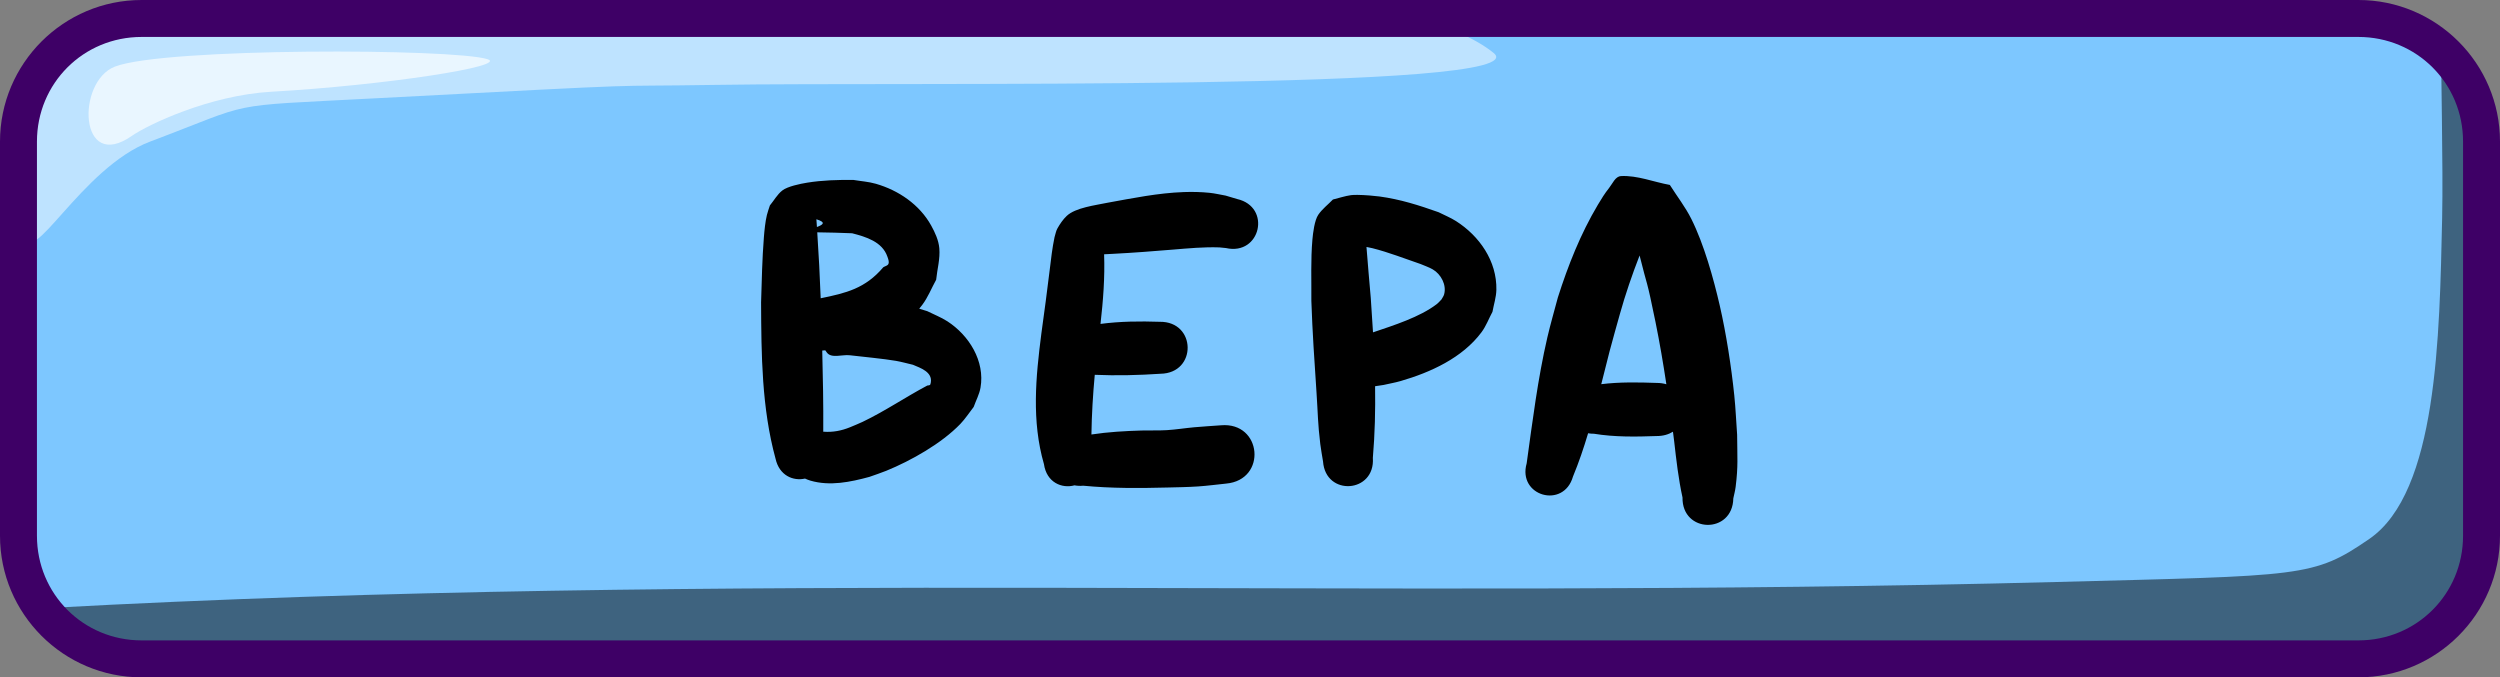 <svg xmlns="http://www.w3.org/2000/svg" xml:space="preserve" id="svg10" viewBox="0 0 203 55" height="55" width="203" version="1.1"><rect x="0" y="0" width="203" height="55" fill="#808080" stroke="none"/><defs id="defs10"></defs><g transform="translate(-253,-243.5)" style="display:inline" id="layer11"><g style="display:inline" id="layer1"><g style="display:inline" transform="translate(229.5,70)" id="g10"><path id="path6" d="m 35.5,175 h 180 c 5.54,0 10,4.46 10,10 v 32 c 0,5.54 -4.46,10 -10,10 h -180 c -5.54,0 -10,-4.46 -10,-10 v -32 c 0,-5.54 4.46,-10 10,-10 z" style="baseline-shift:baseline;display:inline;overflow:visible;vector-effect:none;fill:#7dc7ff;fill-opacity:1;stroke:none;stroke-width:2;stroke-dasharray:none;stroke-opacity:1;enable-background:accumulate;stop-color:#000000"></path><path d="m 221.73,177.166 c -0.042,1.617 0.164,9.919 0.072,14.051 -0.213,9.578 -0.38,22.238 -5.91,26.041 -4.557,3.133 -5.349,2.975 -25.436,3.5 C 134.123,222.229 82.819,219.839 27.395,222.871 29.208,225.376 32.158,227 35.5,227 h 180 c 5.54,0 10,-4.46 10,-10 v -29.215 c -0.834,-5.373 -1.789,-8.078 -2.523,-9.439 -0.381,-0.428 -0.798,-0.823 -1.246,-1.18 z" style="baseline-shift:baseline;display:inline;overflow:visible;vector-effect:none;fill:#000000;fill-opacity:0.501;stroke:none;stroke-width:2;stroke-dasharray:none;stroke-opacity:1;enable-background:accumulate;stop-color:#000000" id="path7"></path><path d="m 35.5,175 c -5.54,0 -10,4.46 -10,10 v 6.775 l 0.064,0.629 c 0.341,3.319 4.509,-5.291 10.127,-7.408 8.686,-3.273 5.718,-2.852 18.01,-3.5 25.073,-1.322 17.85,-0.936 27.959,-1.104 15.225,-0.253 67.027,0.56 63.123,-2.592 -1.62,-1.308 -3.957,-2.2 -6.648,-2.801 z" style="baseline-shift:baseline;display:inline;overflow:visible;vector-effect:none;fill:#ffffff;fill-opacity:0.502;stroke:none;stroke-width:2;stroke-dasharray:none;stroke-opacity:1;enable-background:accumulate;stop-color:#000000" id="path8"></path><path id="path9" d="m 32.831,178.909 c 4.006,-1.551 27.501,-1.479 30.251,-0.604 1.772,0.564 -8.352,2.122 -17.544,2.643 -5.046,0.286 -10.056,2.693 -11.332,3.585 -4.308,3.014 -4.521,-4.407 -1.375,-5.625 z" style="fill:#ffffff;fill-opacity:0.666;fill-rule:nonzero;stroke:none;stroke-width:3;stroke-dasharray:none;stroke-opacity:1"></path><path d="m 215,173.5 c 6.345,0 11.5,5.155 11.5,11.5 v 32 c 0,6.345 -5.155,11.5 -11.5,11.5 H 35 c -6.345,0 -11.5,-5.155 -11.5,-11.5 v -32 c 0,-6.345 5.155,-11.5 11.5,-11.5 z m 0,3 H 35 c -4.735,0 -8.5,3.765 -8.5,8.5 v 32 c 0,4.735 3.765,8.5 8.5,8.5 h 180 c 4.735,0 8.5,-3.765 8.5,-8.5 v -32 c 0,-4.735 -3.765,-8.5 -8.5,-8.5 z" style="baseline-shift:baseline;display:inline;overflow:visible;vector-effect:none;fill:#3e0066;fill-opacity:1;stroke:none;stroke-width:2;stroke-dasharray:none;stroke-opacity:1;enable-background:accumulate;stop-color:#000000" id="path10"></path></g></g><g style="display:inline" id="layer3"><g style="display:inline" id="g349"><g style="display:inline" id="g343"><path d="m 384.615,257.801 c -0.454,0.023 -0.677,0.613 -0.961,0.967 -0.342,0.427 -0.631,0.895 -0.91,1.365 -1.404,2.36 -2.414,4.912 -3.246,7.523 -0.284,1.079 -0.6,2.151 -0.852,3.238 -0.781,3.37 -1.204,6.809 -1.68,10.23 -0.759,2.657 3,3.732 3.76,1.074 0.476,-1.15 0.874,-2.327 1.229,-3.518 0.15,0.028 0.308,0.041 0.479,0.041 1.682,0.275 3.391,0.246 5.088,0.186 0.534,0 0.975,-0.133 1.322,-0.352 0.033,0.252 0.064,0.504 0.096,0.756 0.175,1.537 0.348,3.074 0.68,4.586 -0.051,2.917 4.074,2.989 4.125,0.072 0.063,-0.311 0.15,-0.619 0.189,-0.934 0.212,-1.703 0.133,-2.37 0.121,-4.23 -0.077,-1.062 -0.121,-2.128 -0.23,-3.188 -0.24,-2.325 -0.656,-5.024 -1.178,-7.295 -0.506,-2.202 -1.286,-4.997 -2.309,-7.041 -0.487,-0.975 -1.164,-1.842 -1.746,-2.764 -1.326,-0.239 -2.631,-0.787 -3.977,-0.719 z m -62.322,0.309 c -1.27,-0.01 -2.507,0.021 -3.764,0.225 -0.553,0.09 -1.579,0.299 -2.006,0.633 -0.414,0.324 -0.672,0.809 -1.008,1.213 -0.082,0.26 -0.179,0.516 -0.244,0.781 -0.131,0.537 -0.202,1.268 -0.244,1.805 -0.139,1.758 -0.173,3.524 -0.227,5.285 0.019,4.249 0.047,8.565 1.174,12.693 0.304,1.368 1.426,1.834 2.393,1.615 0.144,0.064 0.29,0.124 0.441,0.168 1.581,0.462 3.243,0.114 4.787,-0.305 0.455,-0.165 0.919,-0.311 1.367,-0.494 2.027,-0.828 4.494,-2.222 6.016,-3.803 0.406,-0.422 0.723,-0.92 1.084,-1.381 0.185,-0.522 0.46,-1.021 0.555,-1.566 0.376,-2.162 -0.936,-4.254 -2.691,-5.389 -0.512,-0.331 -1.09,-0.55 -1.635,-0.824 -0.218,-0.063 -0.434,-0.131 -0.65,-0.199 0.083,-0.099 0.164,-0.201 0.242,-0.305 0.47,-0.623 0.755,-1.364 1.133,-2.047 0.086,-0.854 0.334,-1.708 0.256,-2.562 -0.059,-0.647 -0.344,-1.266 -0.658,-1.834 -0.946,-1.709 -2.654,-2.867 -4.5,-3.398 -0.592,-0.17 -1.213,-0.207 -1.82,-0.311 z m 26.83,0.986 c -2.092,0.073 -4.178,0.502 -6.227,0.873 -0.939,0.199 -2.561,0.388 -3.277,1.062 -0.306,0.288 -0.545,0.647 -0.754,1.012 -0.126,0.219 -0.159,0.479 -0.238,0.719 -0.184,0.873 -0.28,1.747 -0.389,2.633 -0.212,1.727 -0.436,3.453 -0.678,5.176 -0.458,3.561 -0.803,7.108 0.209,10.617 0.213,1.489 1.455,2.003 2.48,1.721 0.216,0.042 0.453,0.055 0.711,0.031 2.278,0.22 4.572,0.206 6.857,0.146 0.828,-0.021 1.656,-0.032 2.482,-0.088 0.754,-0.051 1.504,-0.154 2.256,-0.23 3.347,-0.296 2.929,-5.03 -0.418,-4.734 -0.722,0.054 -1.445,0.095 -2.166,0.16 -0.742,0.067 -1.479,0.188 -2.223,0.234 -0.676,0.042 -1.354,0.009 -2.031,0.029 -1.369,0.041 -2.74,0.117 -4.094,0.324 0.023,-1.618 0.122,-3.235 0.271,-4.846 1.778,0.077 3.562,0.032 5.338,-0.086 2.982,-0.046 2.918,-4.264 -0.065,-4.219 -1.602,-0.055 -3.216,-0.038 -4.807,0.172 0.214,-1.878 0.362,-3.766 0.293,-5.654 0.264,-0.014 0.529,-0.027 0.793,-0.041 1.597,-0.082 3.192,-0.207 4.785,-0.338 1.28,-0.105 2.507,-0.225 3.789,-0.18 l 0.527,0.053 c 2.818,0.635 3.716,-3.349 0.898,-3.984 -0.307,-0.091 -0.615,-0.184 -0.922,-0.275 -0.437,-0.076 -0.869,-0.182 -1.311,-0.227 -0.698,-0.07 -1.396,-0.085 -2.094,-0.06 z m 14.088,0.229 c -0.203,-0.002 -0.381,0.004 -0.508,0.021 -0.499,0.069 -0.979,0.236 -1.469,0.354 -0.398,0.414 -0.871,0.769 -1.193,1.244 -0.302,0.445 -0.428,1.485 -0.473,2.004 -0.144,1.656 -0.072,3.326 -0.086,4.984 0.083,2.486 0.252,4.953 0.418,7.434 0.12,1.797 0.1,2.467 0.307,4.193 0.057,0.472 0.149,0.94 0.223,1.41 0.204,2.861 4.249,2.572 4.045,-0.289 0.167,-1.938 0.211,-3.878 0.182,-5.818 0.16,-0.024 0.375,-0.058 0.68,-0.102 0.464,-0.107 0.934,-0.186 1.391,-0.318 2.425,-0.702 5.02,-1.879 6.572,-3.967 0.374,-0.503 0.592,-1.106 0.889,-1.658 0.106,-0.595 0.304,-1.181 0.316,-1.785 0.049,-2.333 -1.378,-4.371 -3.279,-5.58 -0.445,-0.283 -0.942,-0.48 -1.412,-0.719 -1.605,-0.568 -3.104,-1.048 -4.801,-1.279 -0.359,-0.049 -1.192,-0.124 -1.801,-0.129 z m -43.92,1.979 c 0.847,0.26 0.503,0.456 0.043,0.629 -0.014,-0.21 -0.029,-0.419 -0.043,-0.629 z m 0.07,1.061 c 0.944,0.013 1.887,0.036 2.83,0.076 1.112,0.287 2.45,0.682 2.865,1.898 0.064,0.187 0.157,0.402 0.086,0.586 -0.06,0.155 -0.277,0.182 -0.416,0.273 -1.464,1.731 -3.03,2.1 -5.086,2.521 -0.064,-1.787 -0.163,-3.572 -0.279,-5.355 z m 44.598,1.188 c 0.16,0.029 0.319,0.06 0.477,0.1 1.33,0.334 2.621,0.846 3.918,1.287 0.33,0.145 0.677,0.254 0.988,0.436 0.665,0.388 1.135,1.258 0.92,2.031 -0.041,0.149 -0.143,0.274 -0.215,0.41 -0.129,0.127 -0.243,0.271 -0.387,0.381 -1.376,1.052 -3.48,1.716 -5.172,2.289 -0.054,-0.934 -0.117,-1.868 -0.182,-2.801 -0.135,-1.375 -0.227,-2.756 -0.348,-4.133 z m 22.176,0.693 c 0.655,2.655 0.539,1.703 1.287,5.379 0.343,1.686 0.631,3.379 0.887,5.078 -0.235,-0.071 -0.497,-0.109 -0.787,-0.109 -1.5,-0.053 -3.008,-0.082 -4.5,0.102 0.223,-0.892 0.443,-1.783 0.676,-2.67 0.264,-1.007 0.555,-2.008 0.832,-3.012 0.452,-1.619 0.997,-3.205 1.605,-4.768 z m -66.121,7.701 c 0.039,0.056 0.081,0.112 0.121,0.17 0.361,0.513 1.244,0.158 1.867,0.23 0.909,0.106 2.816,0.29 3.752,0.455 0.465,0.082 0.919,0.212 1.379,0.318 0.599,0.256 1.586,0.578 1.451,1.43 -0.042,0.266 -0.09,0.223 -0.287,0.256 -1.772,0.94 -3.442,2.082 -5.254,2.949 -0.334,0.16 -0.681,0.292 -1.021,0.438 -0.694,0.282 -1.388,0.416 -2.133,0.363 -0.015,-10e-4 -0.028,-10e-4 -0.041,-0.002 0.015,-2.196 -0.025,-4.393 -0.082,-6.588 0.06,-0.01 0.116,-0.015 0.162,-0.014 0.029,-0.002 0.057,-0.004 0.086,-0.006 z" style="display:inline;fill:#000000;fill-opacity:1;stroke-width:0.5;stroke-linecap:round" id="path379"></path></g></g></g></g></svg>


